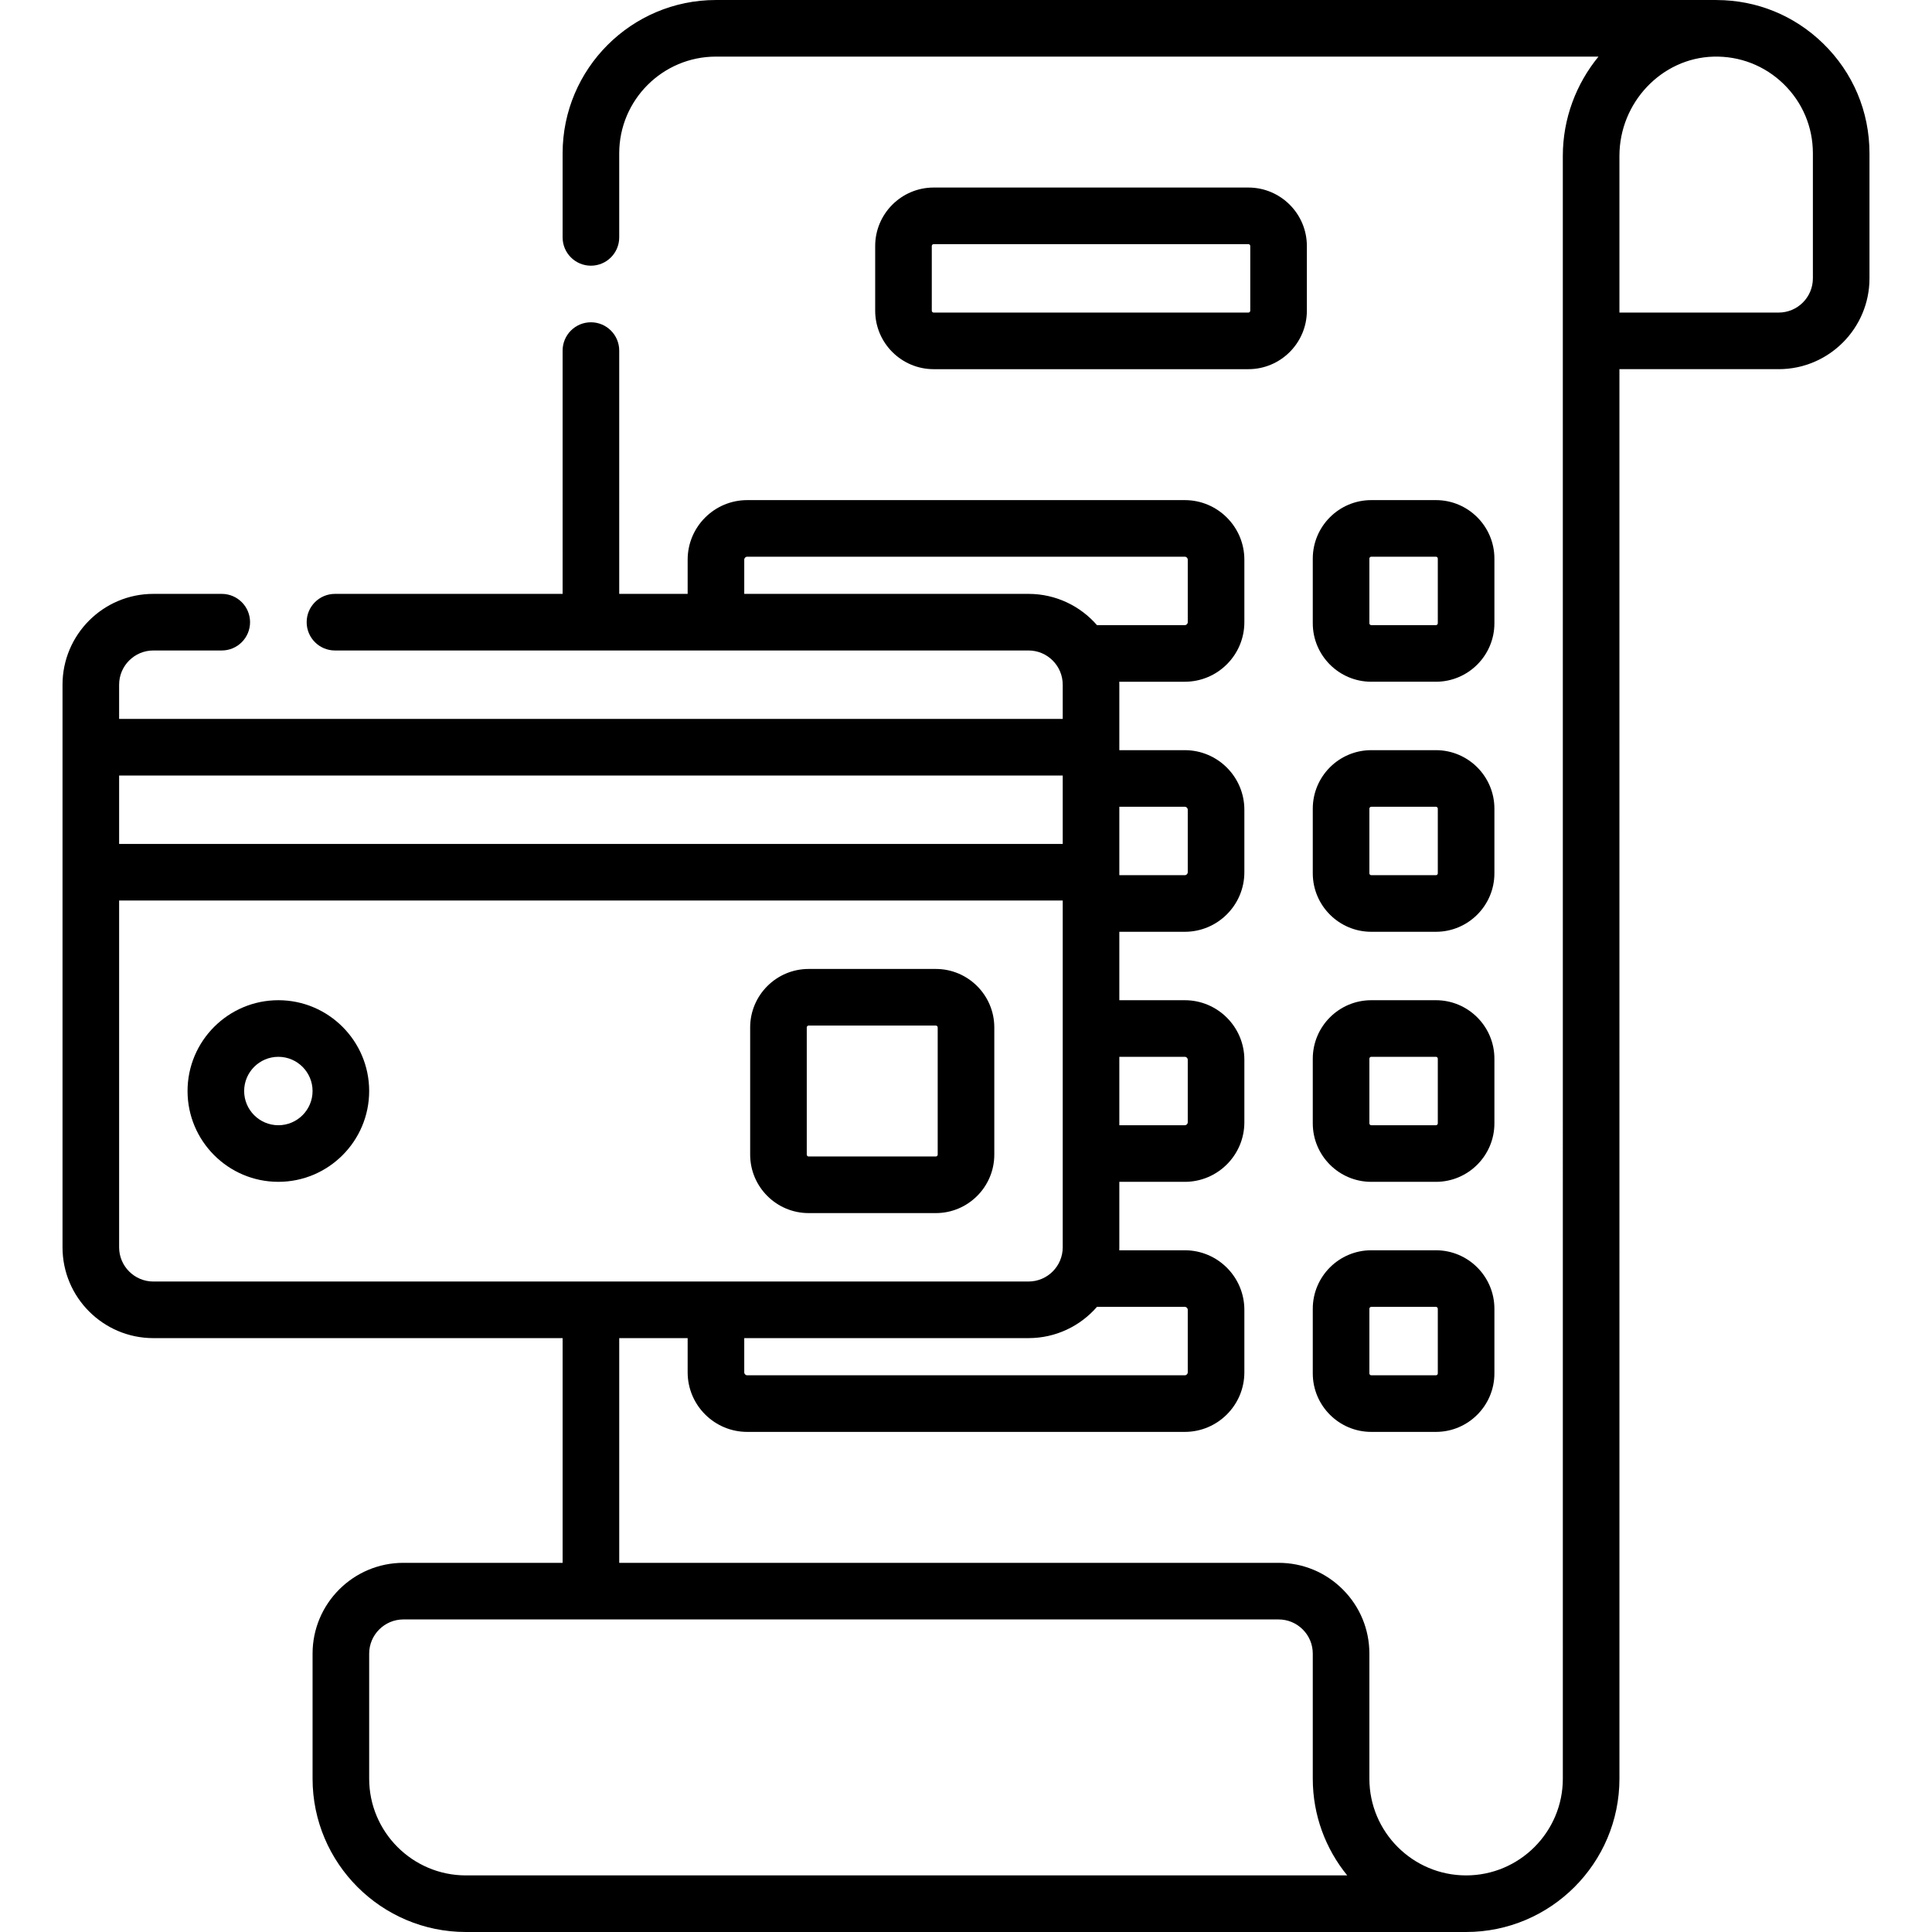 <svg id="Capa_1" enable-background="new 0 0 512 512" height="512" viewBox="0 0 512 512" width="512" xmlns="http://www.w3.org/2000/svg"><g><path d="m483.132 11.508c-7.607-7.401-17.54-11.46-28.128-11.497-.07-.002-.137-.01-.207-.01h-265.063c-22.406 0-40.635 18.229-40.635 40.634v22.275c0 4.143 3.357 7.5 7.5 7.5s7.5-3.357 7.5-7.5v-22.276c0-14.135 11.5-25.634 25.635-25.634h233.879c-5.885 7.188-9.45 16.386-9.45 26.323l.005 430.043c0 14.135-11.5 25.634-25.635 25.634s-25.633-11.499-25.633-25.634v-33.132c.001-6.429-2.503-12.473-7.049-17.019s-10.589-7.049-17.018-7.049h-174.732v-59.551h18.133v9.067c0 8.703 7.081 15.783 15.784 15.783h115.966c8.703 0 15.783-7.08 15.783-15.783v-16.566c0-8.703-7.08-15.783-15.783-15.783h-17.371c.008-.261.02-.522.02-.785v-17.349h17.351c8.703 0 15.783-7.08 15.783-15.783v-16.566c0-8.703-7.08-15.783-15.783-15.783h-17.351v-18.133h17.351c8.703 0 15.783-7.08 15.783-15.783v-16.566c0-8.703-7.08-15.783-15.783-15.783h-17.351v-.783-16.566c0-.263-.012-.523-.02-.784h17.371c8.703 0 15.783-7.08 15.783-15.783v-16.566c0-8.703-7.08-15.783-15.783-15.783h-115.966c-8.703 0-15.784 7.08-15.784 15.783v9.066h-18.134l-.001-64.475c0-4.143-3.358-7.5-7.5-7.5-4.143 0-7.5 3.358-7.5 7.5l.001 64.475h-60.331c-4.143 0-7.5 3.357-7.5 7.5s3.357 7.5 7.5 7.5h183.797c5 0 9.067 4.067 9.067 9.067v9.066h-250.065v-9.066c0-5 4.067-9.067 9.067-9.067h18.133c4.143 0 7.5-3.357 7.5-7.5s-3.357-7.5-7.5-7.5h-18.133c-13.271 0-24.067 10.797-24.067 24.067v149.098c0 13.271 10.797 24.067 24.067 24.067l108.466-.001v59.551h-42.199c-13.271 0-24.067 10.796-24.067 24.066v33.133c0 22.405 18.229 40.634 40.635 40.634h265.064c22.406 0 40.635-18.228 40.635-40.634l-.005-373.533h42.202c13.271 0 24.066-10.796 24.066-24.066v-33.134c0-11.065-4.368-21.408-12.3-29.126zm-169.148 334.825c.432 0 .783.352.783.783v16.566c0 .432-.352.783-.783.783h-115.966c-.433 0-.784-.352-.784-.783v-9.067h75.332c7.234 0 13.729-3.213 18.144-8.282zm0-66.267c.432 0 .783.352.783.783v16.566c0 .432-.352.783-.783.783h-17.351v-18.133h17.351zm0-66.265c.432 0 .783.352.783.783v16.566c0 .432-.352.783-.783.783h-17.351v-.783-17.35h17.351zm-41.418-56.417h-75.332v-9.066c0-.432.352-.783.784-.783h115.966c.432 0 .783.352.783.783v16.566c0 .432-.352.783-.783.783h-23.273c-4.416-5.07-10.91-8.283-18.145-8.283zm9.067 48.134v18.133h-250.065v-18.133zm-250.065 125.031v-91.899h250.065v91.898c0 5-4.067 9.067-9.067 9.067l-231.931.001c-5 0-9.067-4.067-9.067-9.067zm91.901 166.451c-14.135 0-25.635-11.499-25.635-25.634v-33.133c0-4.999 4.067-9.066 9.067-9.066h231.932c2.422 0 4.699.943 6.411 2.655 1.713 1.713 2.655 3.989 2.655 6.411v33.133c0 9.711 3.424 18.637 9.128 25.634zm356.963-423.233c0 4.999-4.067 9.066-9.066 9.066h-42.202v-41.51c0-14.133 11.174-25.937 24.909-26.313 6.977-.194 13.597 2.382 18.599 7.249 5.005 4.869 7.761 11.395 7.761 18.375v33.133z"/><path d="m330.833 97.835c8.547 0 15.5-6.953 15.5-15.5v-17.134c0-8.547-6.953-15.5-15.5-15.5h-83.4c-8.547 0-15.5 6.953-15.5 15.5v17.134c0 8.547 6.953 15.5 15.5 15.5zm-83.9-15.5v-17.134c0-.275.225-.5.5-.5h83.4c.275 0 .5.225.5.5v17.134c0 .275-.225.5-.5.5h-83.4c-.275 0-.5-.225-.5-.5z"/><path d="m214.301 321.482h33.699c8.547 0 15.5-6.953 15.5-15.5v-33.699c0-8.547-6.953-15.5-15.5-15.5h-33.699c-8.547 0-15.5 6.953-15.5 15.5v33.699c0 8.547 6.953 15.5 15.5 15.5zm-.5-49.199c0-.275.225-.5.5-.5h33.699c.275 0 .5.225.5.5v33.699c0 .275-.225.5-.5.5h-33.699c-.275 0-.5-.225-.5-.5z"/><path d="m73.768 265.066c-13.27 0-24.066 10.796-24.066 24.066s10.796 24.066 24.066 24.066 24.066-10.796 24.066-24.066c.001-13.27-10.795-24.066-24.066-24.066zm0 33.133c-4.999 0-9.066-4.067-9.066-9.066s4.067-9.066 9.066-9.066 9.066 4.067 9.066 9.066c.001 4.999-4.067 9.066-9.066 9.066z"/><path d="m363.4 180.667h17.133c8.547 0 15.5-6.953 15.5-15.5v-17.133c0-8.547-6.953-15.5-15.5-15.5h-17.133c-8.547 0-15.5 6.953-15.5 15.5v17.133c0 8.547 6.953 15.5 15.5 15.5zm-.5-32.633c0-.275.225-.5.5-.5h17.133c.275 0 .5.225.5.5v17.133c0 .275-.225.5-.5.5h-17.133c-.275 0-.5-.225-.5-.5z"/><path d="m347.9 231.434c0 8.547 6.953 15.5 15.5 15.5h17.133c8.547 0 15.5-6.953 15.5-15.5v-17.133c0-8.547-6.953-15.5-15.5-15.5h-17.133c-8.547 0-15.5 6.953-15.5 15.5zm15-17.133c0-.275.225-.5.5-.5h17.133c.275 0 .5.225.5.5v17.133c0 .275-.225.5-.5.5h-17.133c-.275 0-.5-.225-.5-.5z"/><path d="m347.9 297.699c0 8.547 6.953 15.5 15.5 15.5h17.133c8.547 0 15.5-6.953 15.5-15.5v-17.133c0-8.547-6.953-15.5-15.5-15.5h-17.133c-8.547 0-15.5 6.953-15.5 15.5zm15-17.133c0-.275.225-.5.5-.5h17.133c.275 0 .5.225.5.5v17.133c0 .275-.225.5-.5.5h-17.133c-.275 0-.5-.225-.5-.5z"/><path d="m347.9 363.966c0 8.547 6.953 15.5 15.5 15.5h17.133c8.547 0 15.5-6.953 15.5-15.5v-17.133c0-8.547-6.953-15.5-15.5-15.5h-17.133c-8.547 0-15.5 6.953-15.5 15.5zm15-17.133c0-.275.225-.5.5-.5h17.133c.275 0 .5.225.5.5v17.133c0 .275-.225.5-.5.5h-17.133c-.275 0-.5-.225-.5-.5z"/></g></svg>